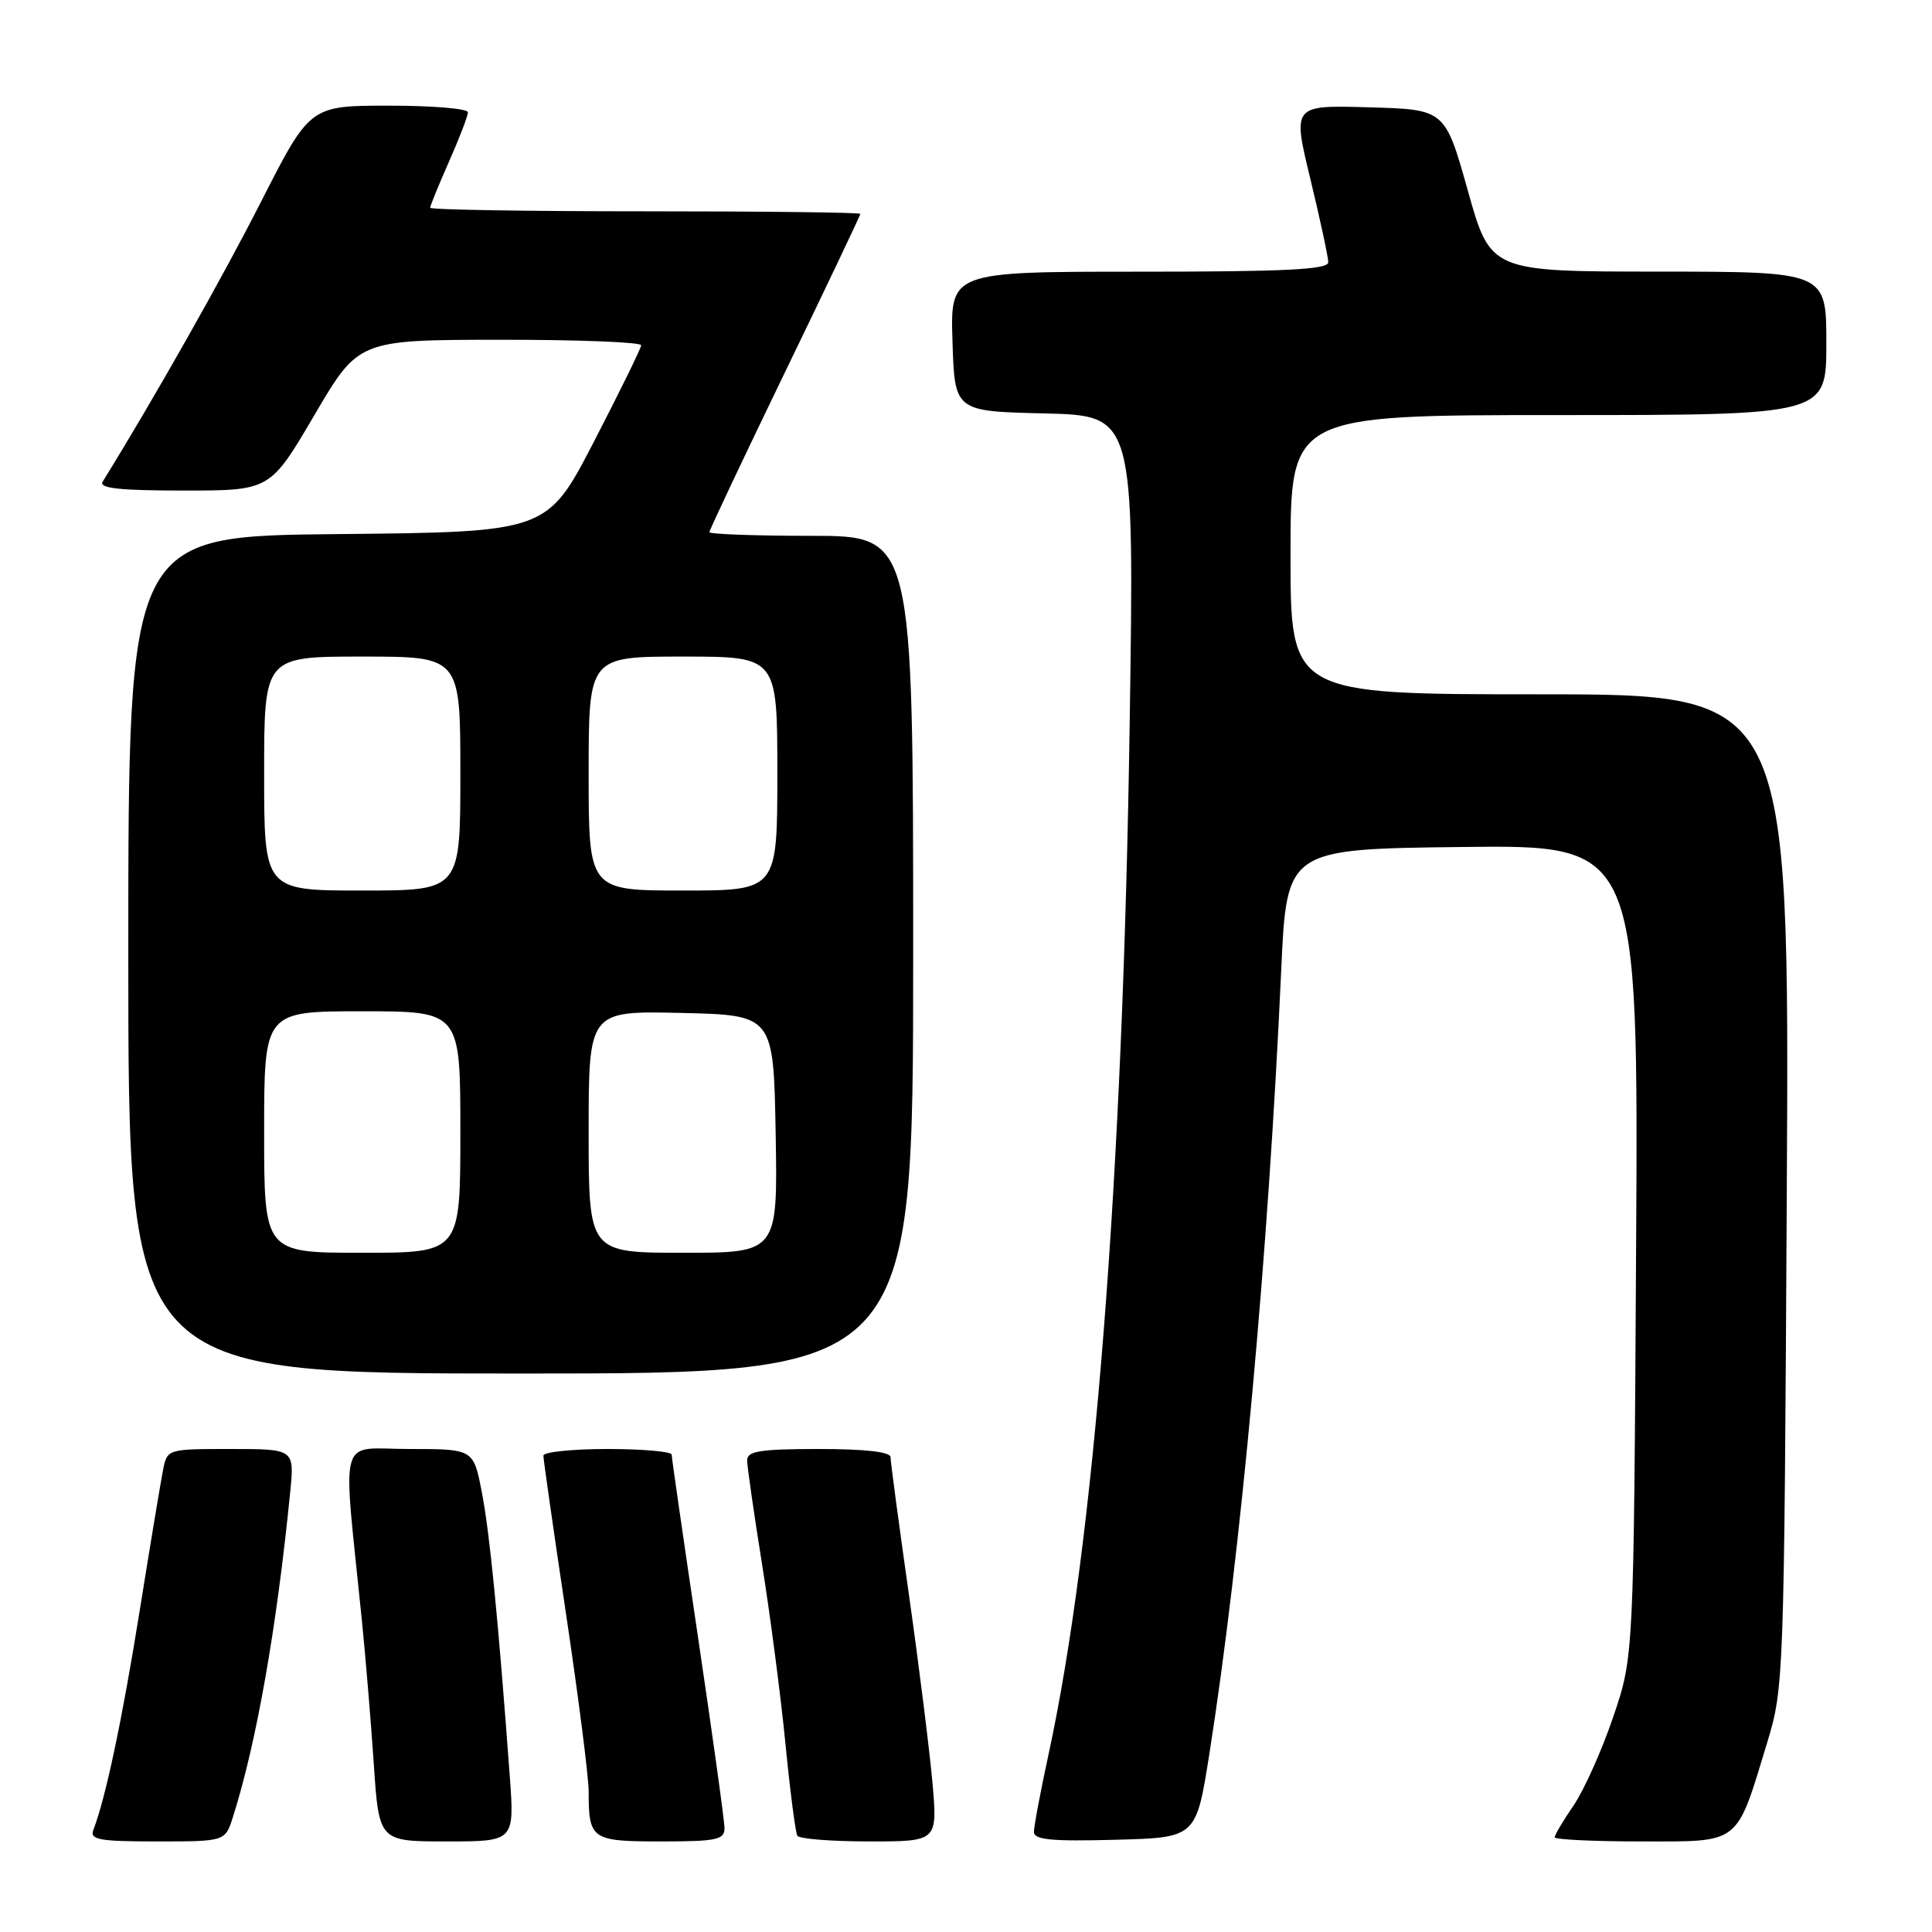 <?xml version="1.0" encoding="UTF-8" standalone="no"?>
<!DOCTYPE svg PUBLIC "-//W3C//DTD SVG 1.1//EN" "http://www.w3.org/Graphics/SVG/1.1/DTD/svg11.dtd" >
<svg xmlns="http://www.w3.org/2000/svg" xmlns:xlink="http://www.w3.org/1999/xlink" version="1.1" viewBox="0 0 256 256">
 <g >
 <path fill="currentColor"
d=" M 30.87 240.75 C 33.99 230.91 36.66 215.75 38.45 197.75 C 39.02 192.00 39.02 192.00 30.59 192.00 C 22.19 192.00 22.16 192.01 21.61 194.75 C 21.31 196.26 19.91 204.69 18.50 213.48 C 16.19 227.88 14.01 238.22 12.37 242.47 C 11.87 243.77 13.12 244.00 20.82 244.00 C 29.84 244.00 29.84 244.00 30.87 240.75 Z  M 67.54 235.25 C 66.02 214.60 64.89 203.13 63.85 197.75 C 62.74 192.00 62.74 192.00 54.23 192.00 C 44.66 192.00 45.39 189.40 47.93 214.50 C 48.43 219.45 49.15 228.11 49.53 233.75 C 50.22 244.00 50.22 244.00 59.20 244.00 C 68.18 244.00 68.18 244.00 67.54 235.25 Z  M 96.00 242.25 C 96.00 241.29 94.42 229.93 92.50 217.00 C 90.58 204.07 89.00 193.16 89.00 192.75 C 89.00 192.34 85.17 192.00 80.50 192.00 C 75.83 192.00 72.00 192.40 72.00 192.88 C 72.00 193.36 73.35 202.79 75.00 213.84 C 76.65 224.88 78.00 235.47 78.00 237.37 C 78.00 243.75 78.36 244.00 87.61 244.00 C 94.93 244.00 96.00 243.78 96.00 242.25 Z  M 123.56 236.25 C 123.18 231.99 121.78 220.77 120.44 211.33 C 119.10 201.88 118.00 193.67 118.00 193.08 C 118.00 192.38 114.63 192.00 108.50 192.00 C 100.78 192.00 99.00 192.28 99.00 193.48 C 99.00 194.29 99.89 200.48 100.97 207.23 C 102.05 213.98 103.45 224.68 104.07 231.00 C 104.69 237.32 105.40 242.84 105.66 243.25 C 105.91 243.66 110.19 244.00 115.18 244.00 C 124.23 244.00 124.23 244.00 123.56 236.25 Z  M 160.23 232.50 C 164.40 206.06 168.06 166.20 169.77 128.50 C 170.50 112.50 170.50 112.50 193.80 112.23 C 217.10 111.96 217.10 111.96 216.79 165.73 C 216.48 219.50 216.48 219.50 213.76 227.50 C 212.27 231.90 209.91 237.16 208.53 239.20 C 207.14 241.23 206.00 243.14 206.00 243.45 C 206.00 243.75 211.16 244.00 217.47 244.00 C 230.74 244.00 230.00 244.59 234.17 230.87 C 236.37 223.61 236.41 222.50 236.76 157.75 C 237.11 92.00 237.11 92.00 204.05 92.00 C 171.00 92.00 171.00 92.00 171.00 73.50 C 171.00 55.00 171.00 55.00 206.50 55.00 C 242.00 55.00 242.00 55.00 242.00 45.50 C 242.00 36.00 242.00 36.00 219.75 35.99 C 197.50 35.98 197.50 35.98 194.49 25.24 C 191.47 14.50 191.47 14.50 181.37 14.22 C 171.26 13.93 171.26 13.93 173.63 23.72 C 174.93 29.10 176.00 34.06 176.00 34.75 C 176.00 35.72 170.33 36.00 150.96 36.00 C 125.92 36.00 125.92 36.00 126.21 45.25 C 126.50 54.50 126.50 54.50 138.40 54.78 C 150.30 55.07 150.30 55.07 149.69 95.78 C 148.79 156.26 145.00 204.49 138.94 232.45 C 137.87 237.38 137.00 242.01 137.00 242.74 C 137.00 243.78 139.33 244.01 147.75 243.78 C 158.49 243.50 158.49 243.50 160.23 232.50 Z  M 121.00 126.50 C 121.00 71.00 121.00 71.00 107.50 71.00 C 100.08 71.00 94.00 70.78 94.00 70.51 C 94.00 70.24 98.50 60.72 104.00 49.35 C 109.50 37.99 114.00 28.53 114.00 28.34 C 114.00 28.15 101.18 28.00 85.50 28.00 C 69.82 28.00 57.00 27.79 57.00 27.53 C 57.00 27.27 58.13 24.51 59.50 21.40 C 60.88 18.29 62.00 15.36 62.00 14.88 C 62.00 14.39 57.29 14.00 51.54 14.00 C 41.07 14.00 41.07 14.00 34.58 26.75 C 29.44 36.86 20.42 52.81 13.60 63.83 C 13.07 64.70 15.87 65.00 24.34 65.00 C 35.79 65.00 35.79 65.00 41.65 55.02 C 47.50 45.04 47.50 45.04 66.25 45.02 C 76.56 45.01 84.98 45.34 84.96 45.75 C 84.94 46.16 82.12 51.90 78.71 58.50 C 72.50 70.50 72.50 70.50 44.75 70.77 C 17.00 71.03 17.00 71.03 17.00 126.52 C 17.00 182.00 17.00 182.00 69.00 182.00 C 121.00 182.00 121.00 182.00 121.00 126.50 Z  M 35.00 150.00 C 35.00 134.00 35.00 134.00 48.00 134.00 C 61.00 134.00 61.00 134.00 61.00 150.00 C 61.00 166.00 61.00 166.00 48.00 166.00 C 35.00 166.00 35.00 166.00 35.00 150.00 Z  M 78.00 149.97 C 78.00 133.94 78.00 133.94 90.25 134.22 C 102.50 134.50 102.50 134.50 102.78 150.25 C 103.05 166.00 103.05 166.00 90.53 166.00 C 78.00 166.00 78.00 166.00 78.00 149.97 Z  M 35.00 102.50 C 35.00 87.00 35.00 87.00 48.00 87.00 C 61.00 87.00 61.00 87.00 61.00 102.50 C 61.00 118.00 61.00 118.00 48.00 118.00 C 35.00 118.00 35.00 118.00 35.00 102.50 Z  M 78.00 102.50 C 78.00 87.00 78.00 87.00 90.50 87.00 C 103.00 87.00 103.00 87.00 103.00 102.50 C 103.00 118.00 103.00 118.00 90.50 118.00 C 78.00 118.00 78.00 118.00 78.00 102.50 Z "/>
</g>
</svg>